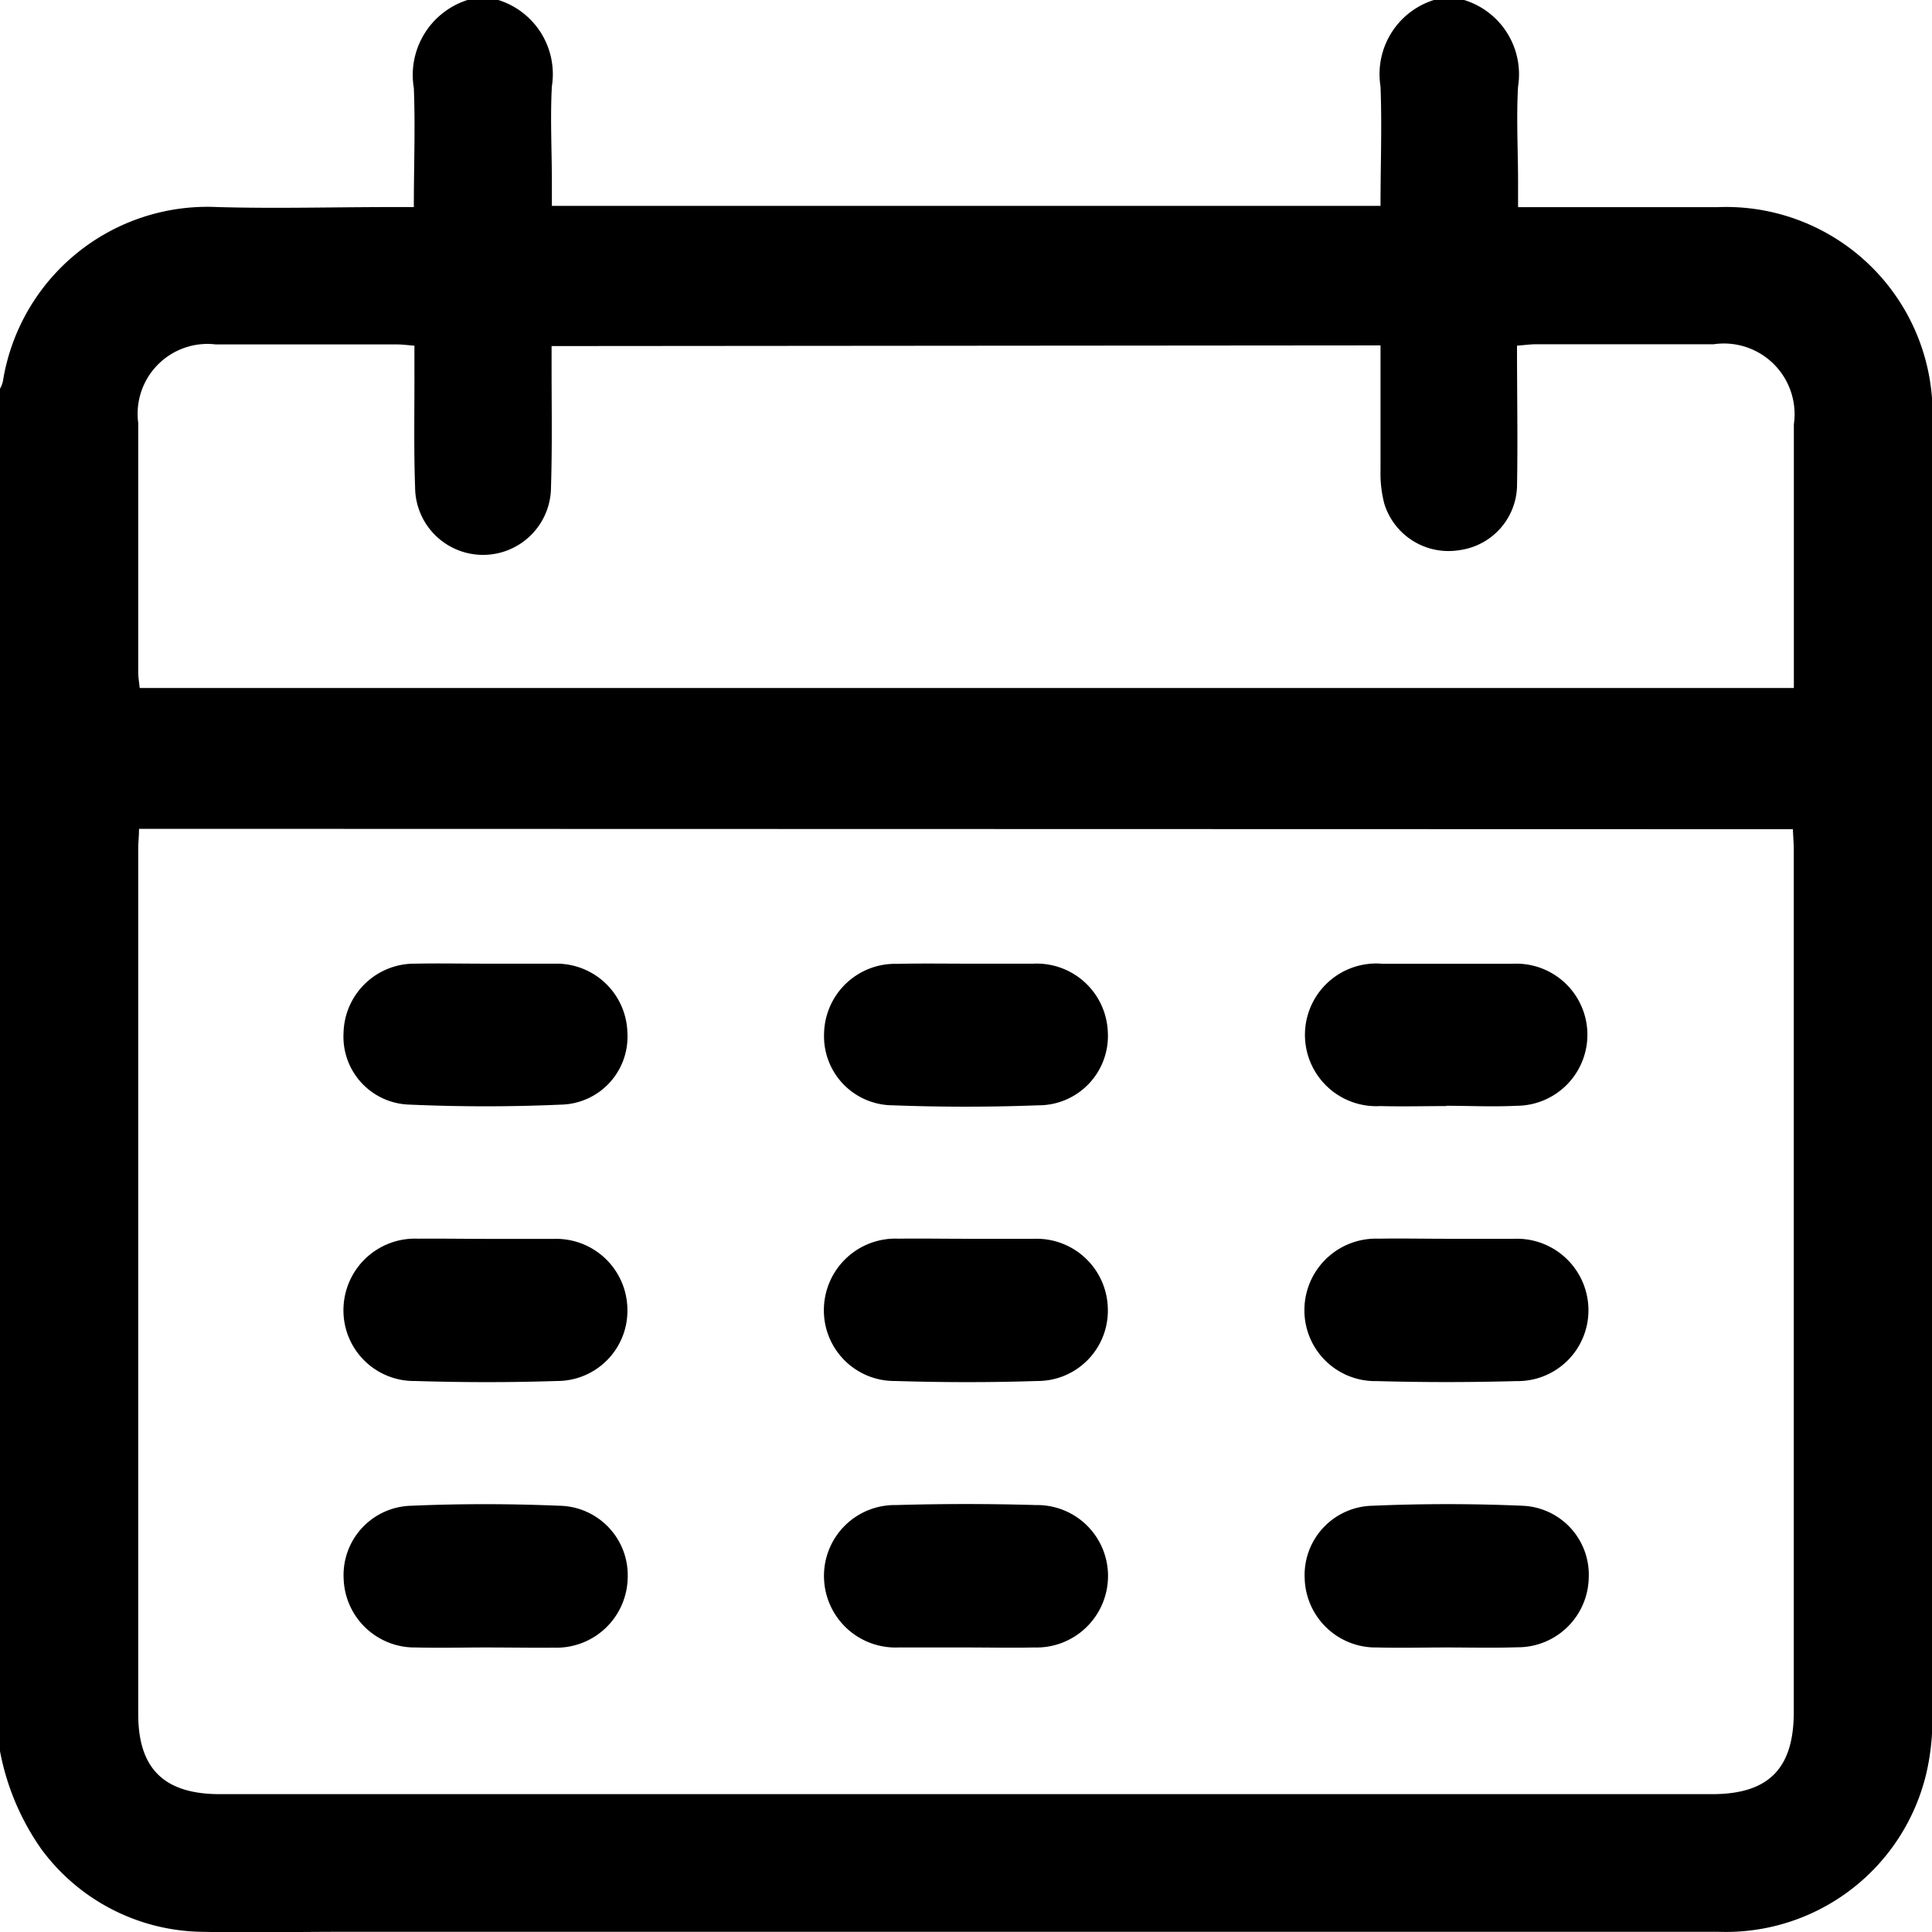 <svg xmlns="http://www.w3.org/2000/svg" width="19.902" height="19.905" viewBox="0 0 19.902 19.905">
  <g id="Groupe_862" data-name="Groupe 862" transform="translate(-465.342 -631.221)">
    <path id="Tracé_424" data-name="Tracé 424" d="M480.113,631.221h.311a.8.8,0,0,1,.556.89c-.019.329,0,.66,0,.991v.253c.706,0,1.379,0,2.053,0a2.127,2.127,0,0,1,2.215,2.213q0,6.674,0,13.349a2.457,2.457,0,0,1-.059.557,2.122,2.122,0,0,1-2.144,1.647H468.853c-.479,0-.959.011-1.438,0a2.091,2.091,0,0,1-1.648-.853,2.584,2.584,0,0,1-.425-1.008V635.225a.291.291,0,0,0,.029-.071,2.134,2.134,0,0,1,2.211-1.8c.6.017,1.2,0,1.8,0h.223c0-.427.016-.827,0-1.226a.811.811,0,0,1,.556-.908h.311a.8.8,0,0,1,.555.89c-.018.329,0,.66,0,.991v.241h8.536c0-.419.016-.826,0-1.231A.8.8,0,0,1,480.113,631.221Zm-13.339,8.538c0,.081-.008.138-.008.2q0,4.46,0,8.92c0,.563.268.824.841.824h15.372c.58,0,.841-.262.841-.844q0-4.441,0-8.881c0-.069-.006-.138-.009-.215Zm4.25-4.973c0,.087,0,.157,0,.227,0,.408.007.816-.006,1.224a.7.7,0,0,1-1.4,0c-.014-.382-.006-.764-.007-1.146,0-.1,0-.2,0-.309-.078-.006-.128-.013-.179-.013-.622,0-1.244,0-1.866,0a.72.72,0,0,0-.8.81c0,.855,0,1.71,0,2.565,0,.056.01.111.015.164h17.04v-.19c0-.842,0-1.684,0-2.527a.728.728,0,0,0-.825-.824c-.609,0-1.218,0-1.827,0-.061,0-.123.009-.2.015,0,.5.009.98,0,1.459a.684.684,0,0,1-.592.647.692.692,0,0,1-.774-.475,1.235,1.235,0,0,1-.04-.344c0-.426,0-.852,0-1.29Z" transform="translate(0)"/>
    <path id="Tracé_425" data-name="Tracé 425" d="M483.432,690.922c.227,0,.454,0,.68,0a.734.734,0,0,1,.756.719.724.724,0,0,1-.728.745c-.486.016-.974.015-1.46,0a.727.727,0,0,1-.737-.738.737.737,0,0,1,.768-.728C482.952,690.918,483.192,690.922,483.432,690.922Z" transform="translate(-13.063 -46.939)"/>
    <path id="Tracé_426" data-name="Tracé 426" d="M506.636,690.921c.233,0,.467,0,.7,0a.734.734,0,0,1,.755.72.724.724,0,0,1-.729.745c-.486.016-.974.015-1.46,0a.727.727,0,0,1-.736-.739.737.737,0,0,1,.769-.727C506.169,690.917,506.4,690.921,506.636,690.921Z" transform="translate(-31.337 -46.939)"/>
    <path id="Tracé_427" data-name="Tracé 427" d="M529.87,690.922c.227,0,.454,0,.68,0a.737.737,0,0,1,.763.734.729.729,0,0,1-.743.732q-.72.02-1.44,0a.729.729,0,0,1-.743-.733.737.737,0,0,1,.763-.734C529.39,690.917,529.63,690.922,529.87,690.922Z" transform="translate(-49.608 -46.94)"/>
    <path id="Tracé_428" data-name="Tracé 428" d="M483.414,705.636c-.24,0-.48.006-.72,0a.732.732,0,0,1-.745-.709.714.714,0,0,1,.7-.751c.506-.022,1.014-.021,1.52,0a.716.716,0,0,1,.706.744.734.734,0,0,1-.758.718C483.881,705.64,483.647,705.636,483.414,705.636Z" transform="translate(-13.067 -57.444)"/>
    <path id="Tracé_429" data-name="Tracé 429" d="M506.629,705.639c-.234,0-.467,0-.7,0a.737.737,0,0,1-.764-.733.729.729,0,0,1,.742-.734q.72-.021,1.44,0a.73.73,0,0,1,.744.732.737.737,0,0,1-.762.735C507.1,705.644,506.862,705.639,506.629,705.639Z" transform="translate(-31.335 -57.447)"/>
    <path id="Tracé_430" data-name="Tracé 430" d="M529.86,705.637c-.24,0-.48.006-.72,0a.732.732,0,0,1-.746-.708.714.714,0,0,1,.7-.752c.512-.022,1.027-.022,1.539,0a.711.711,0,0,1,.687.74.731.731,0,0,1-.737.718C530.34,705.643,530.1,705.637,529.86,705.637Z" transform="translate(-49.612 -57.445)"/>
    <path id="Tracé_431" data-name="Tracé 431" d="M483.409,677.661c.24,0,.48,0,.72,0a.73.73,0,0,1,.742.711.7.7,0,0,1-.682.741c-.519.023-1.04.023-1.559,0a.7.7,0,0,1-.683-.741.73.73,0,0,1,.741-.711C482.929,677.656,483.169,677.661,483.409,677.661Z" transform="translate(-13.066 -36.513)"/>
    <path id="Tracé_432" data-name="Tracé 432" d="M506.647,677.662c.227,0,.454,0,.68,0a.733.733,0,0,1,.766.707.714.714,0,0,1-.716.752c-.5.019-1,.019-1.5,0a.711.711,0,0,1-.707-.74.732.732,0,0,1,.757-.717C506.167,677.658,506.407,677.662,506.647,677.662Z" transform="translate(-31.339 -36.514)"/>
    <path id="Tracé_433" data-name="Tracé 433" d="M529.851,679.128c-.227,0-.454.006-.68,0a.735.735,0,1,1,.023-1.466c.447,0,.893,0,1.34,0a.732.732,0,1,1,.037,1.463c-.24.012-.48,0-.72,0Z" transform="translate(-49.61 -36.513)"/>
  </g>
</svg>
